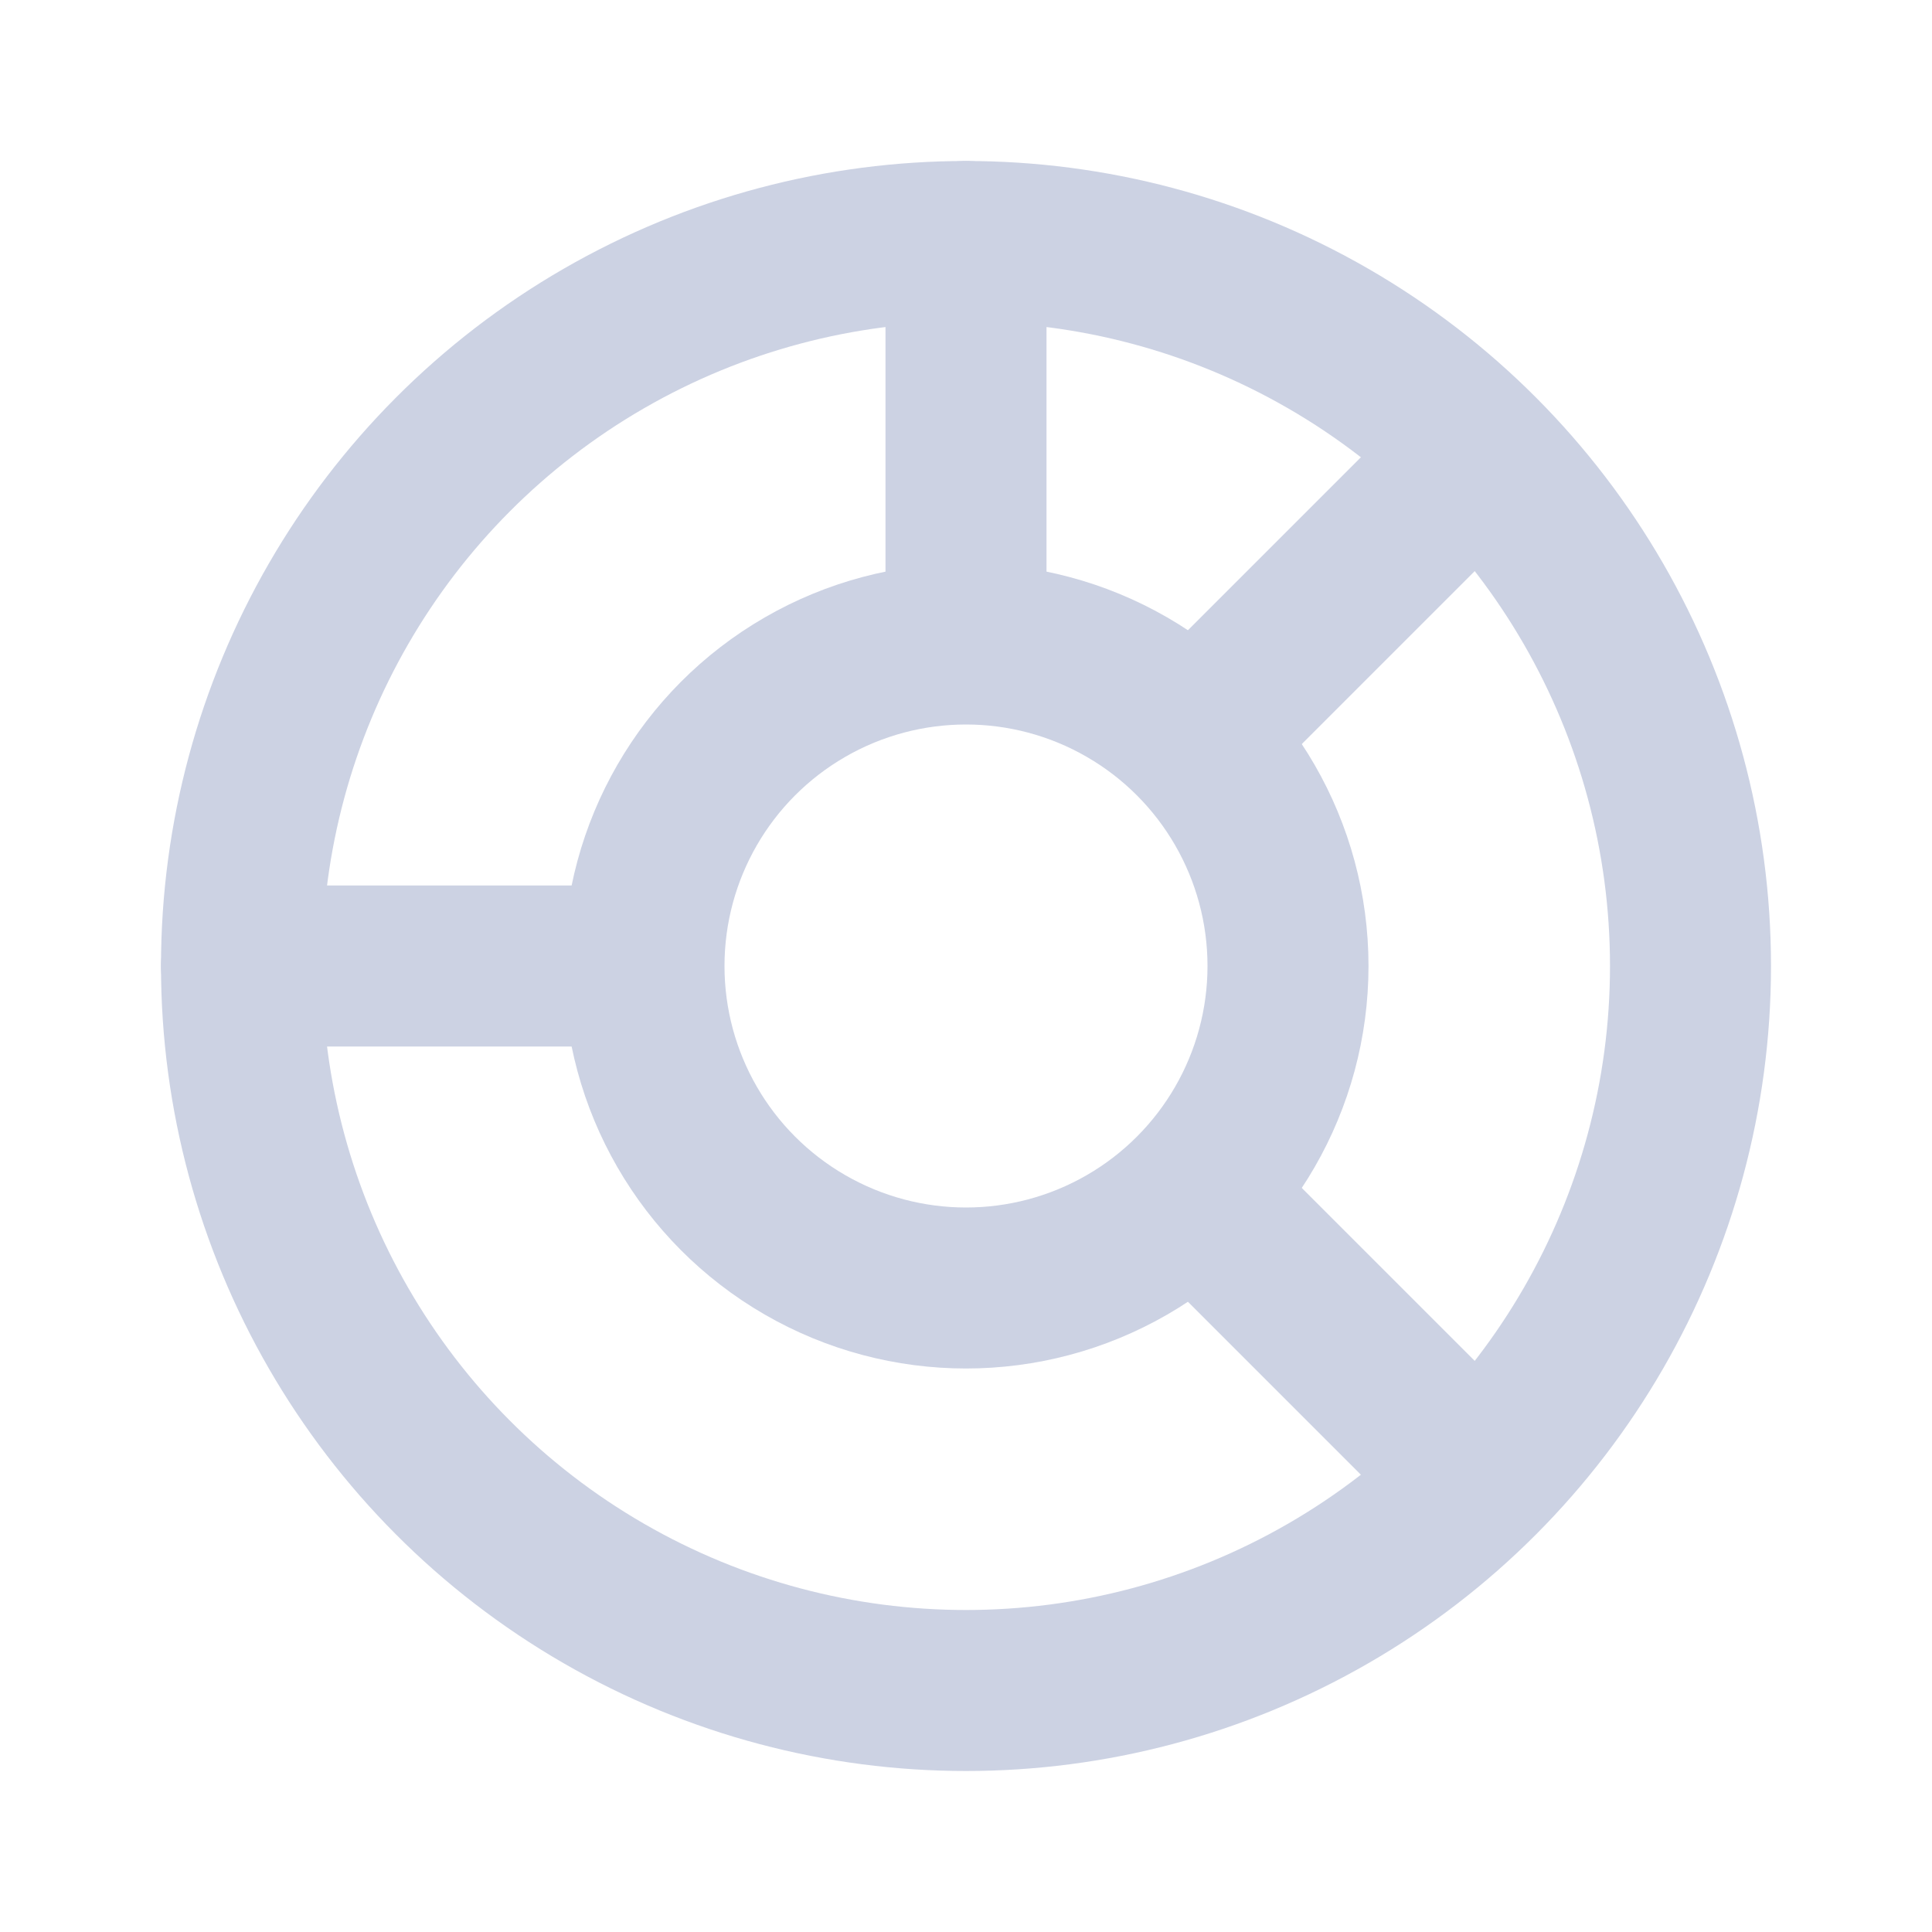 <svg width="24" height="24" viewBox="0 0 24 24" fill="none" xmlns="http://www.w3.org/2000/svg">
<circle cx="12" cy="12" r="9" stroke="#CCD2E3" stroke-width="2"/>
<circle cx="12" cy="12" r="4" stroke="#CCD2E3" stroke-width="2"/>
<path d="M12 3V7.5M18 18L15 15M18 6L15 9M3 12H7.5" stroke="#CCD2E3" stroke-width="2" stroke-linecap="round"/>
</svg>
